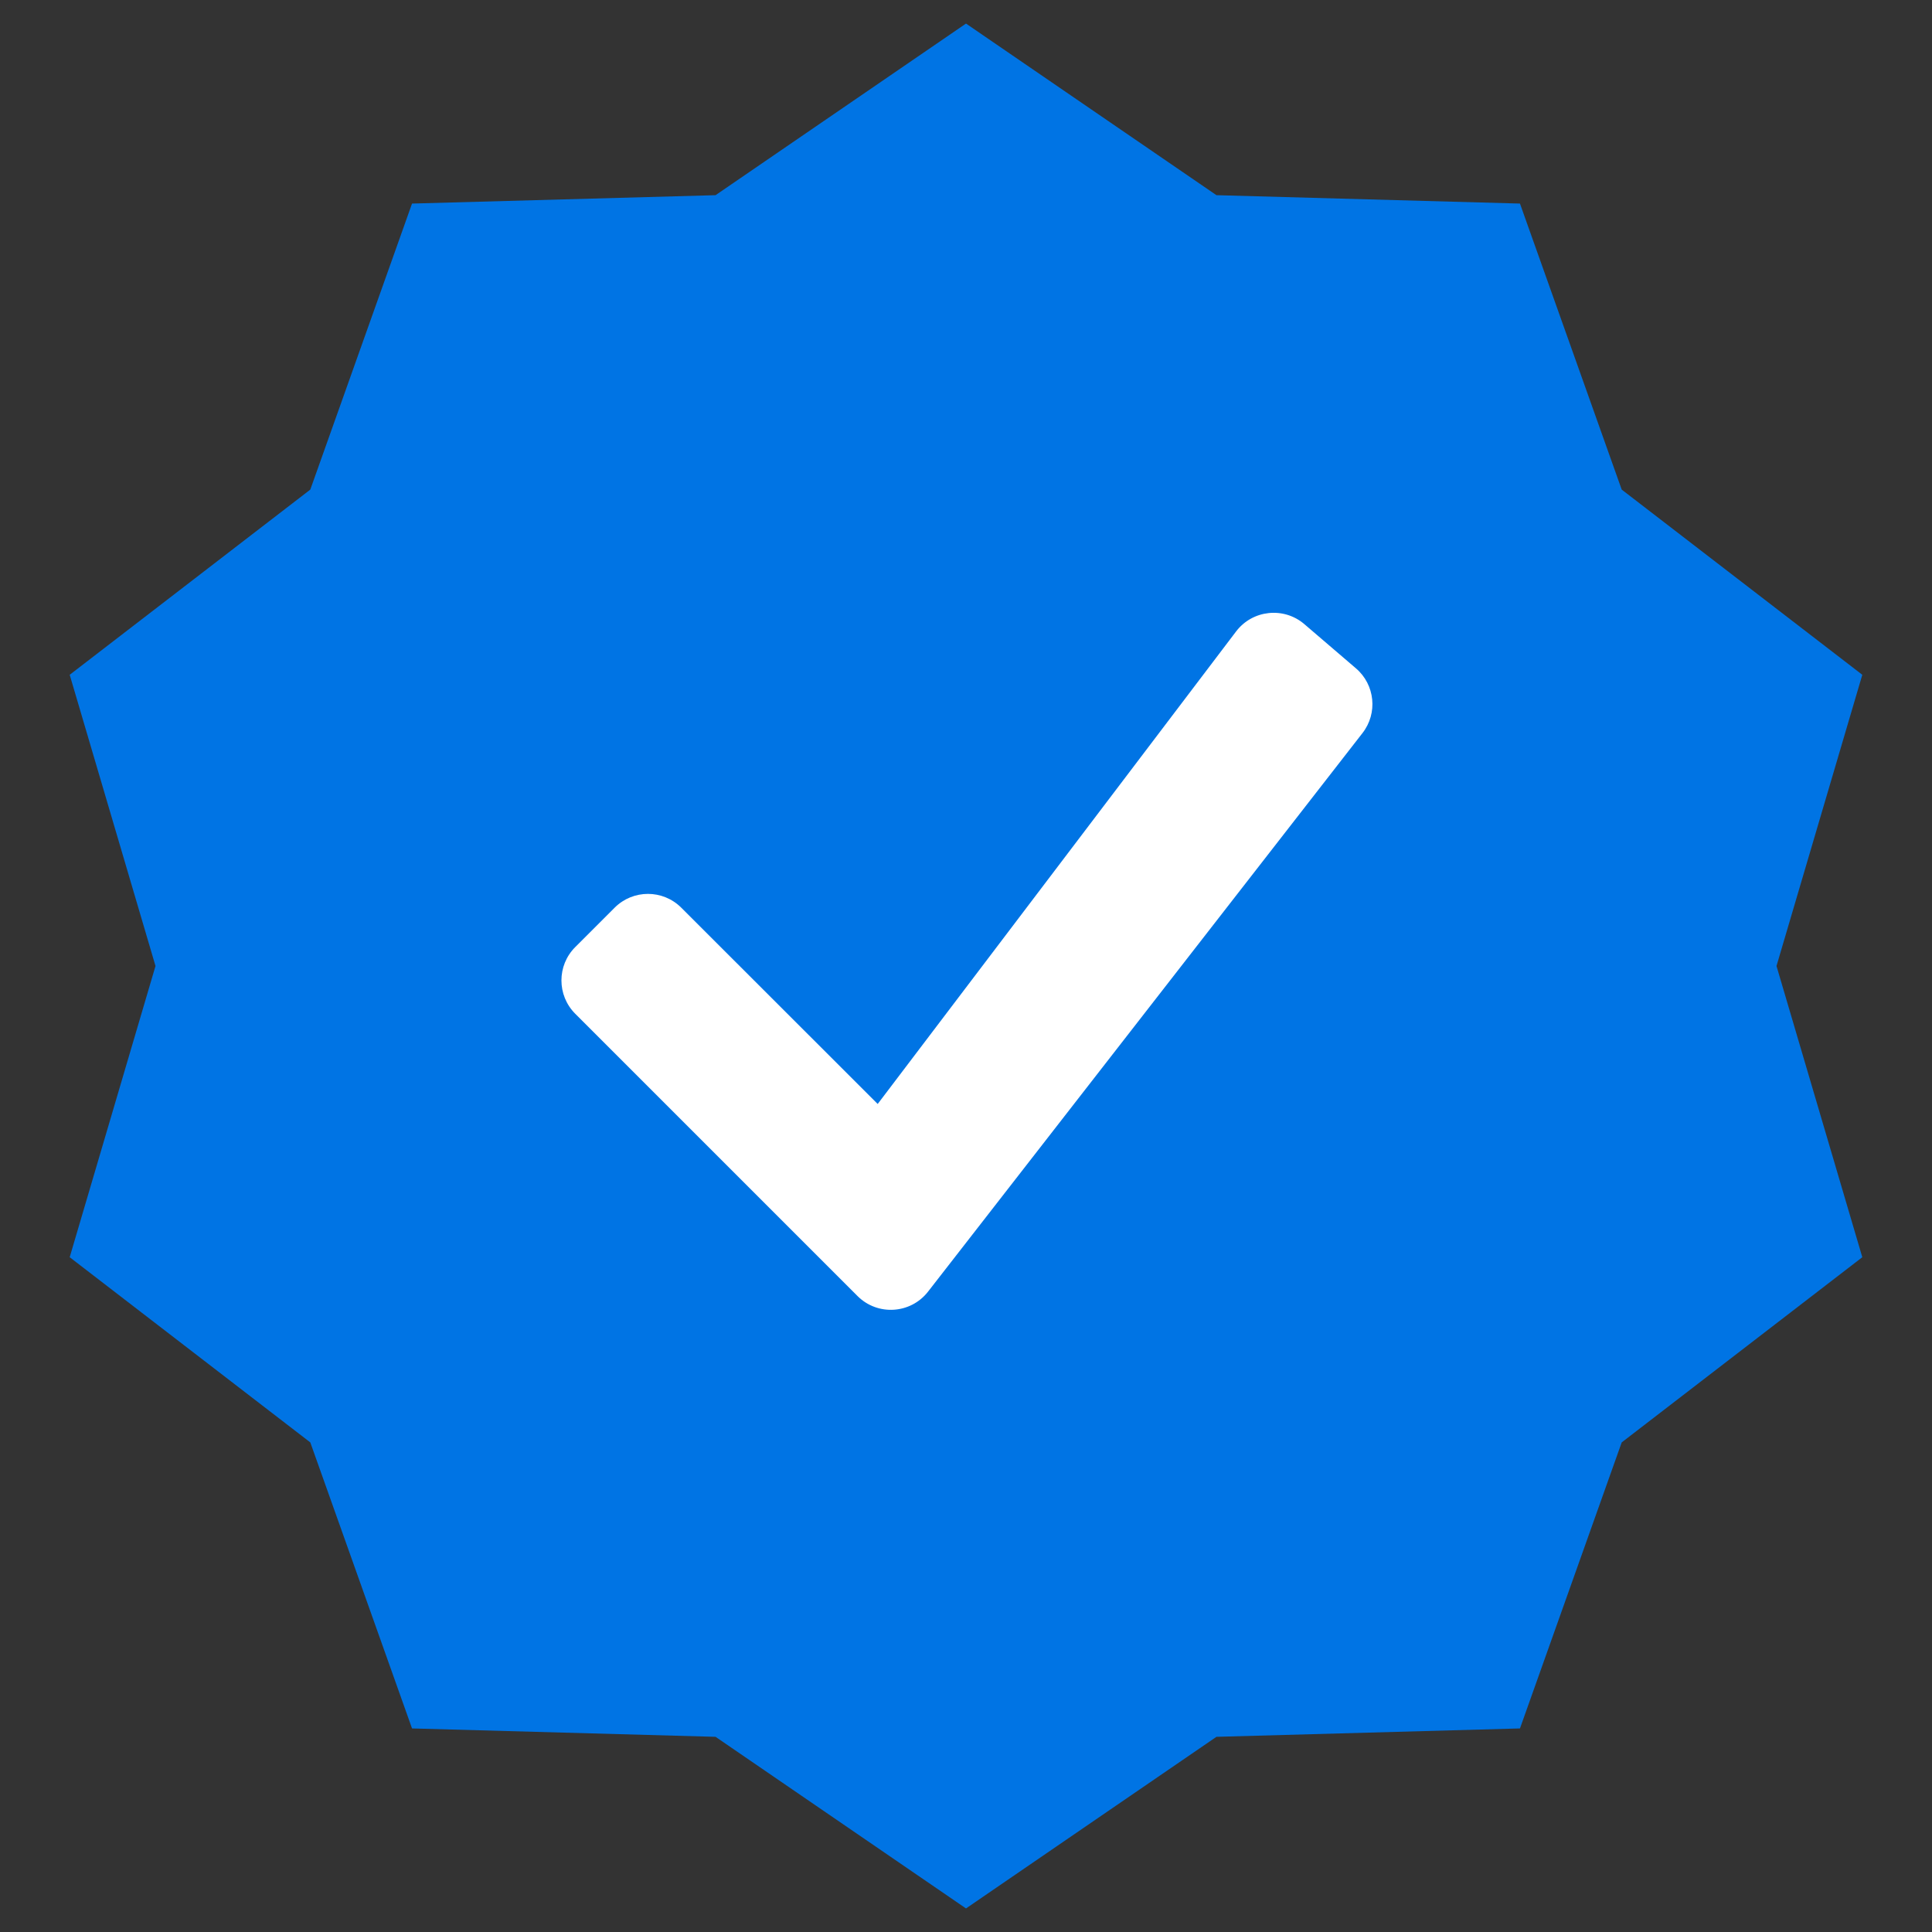 <svg width="41" height="41" viewBox="0 0 41 41" fill="none" xmlns="http://www.w3.org/2000/svg">
<rect x="0" y="0" width="41" height="41" fill="#333333" stroke="none"/>
<path d="M20.5 0.5L25.815 4.142L32.256 4.32L34.415 10.39L39.521 14.32L37.7 20.5L39.521 26.68L34.415 30.61L32.256 36.68L25.815 36.858L20.5 40.5L15.185 36.858L8.744 36.68L6.585 30.61L1.479 26.68L3.3 20.5L1.479 14.32L6.585 10.39L8.744 4.32L15.185 4.142L20.5 0.5Z" fill="#0074E4"/>
<g clip-path="url(#clip0_282_2603)">
<path d="M27.68 13.245C27.243 12.871 26.58 12.942 26.232 13.4L18.626 23.428L14.457 19.262C14.066 18.872 13.434 18.872 13.043 19.263L12.207 20.099C11.817 20.489 11.817 21.122 12.207 21.513L18.198 27.504C18.623 27.929 19.325 27.885 19.694 27.411L28.914 15.557C29.242 15.136 29.181 14.531 28.776 14.184L27.68 13.245Z" fill="white"/>
</g>
<defs>
<clipPath id="clip0_282_2603">
<rect width="18" height="18" fill="white" transform="translate(11.5 11.5)"/>
</clipPath>
</defs>
</svg>
